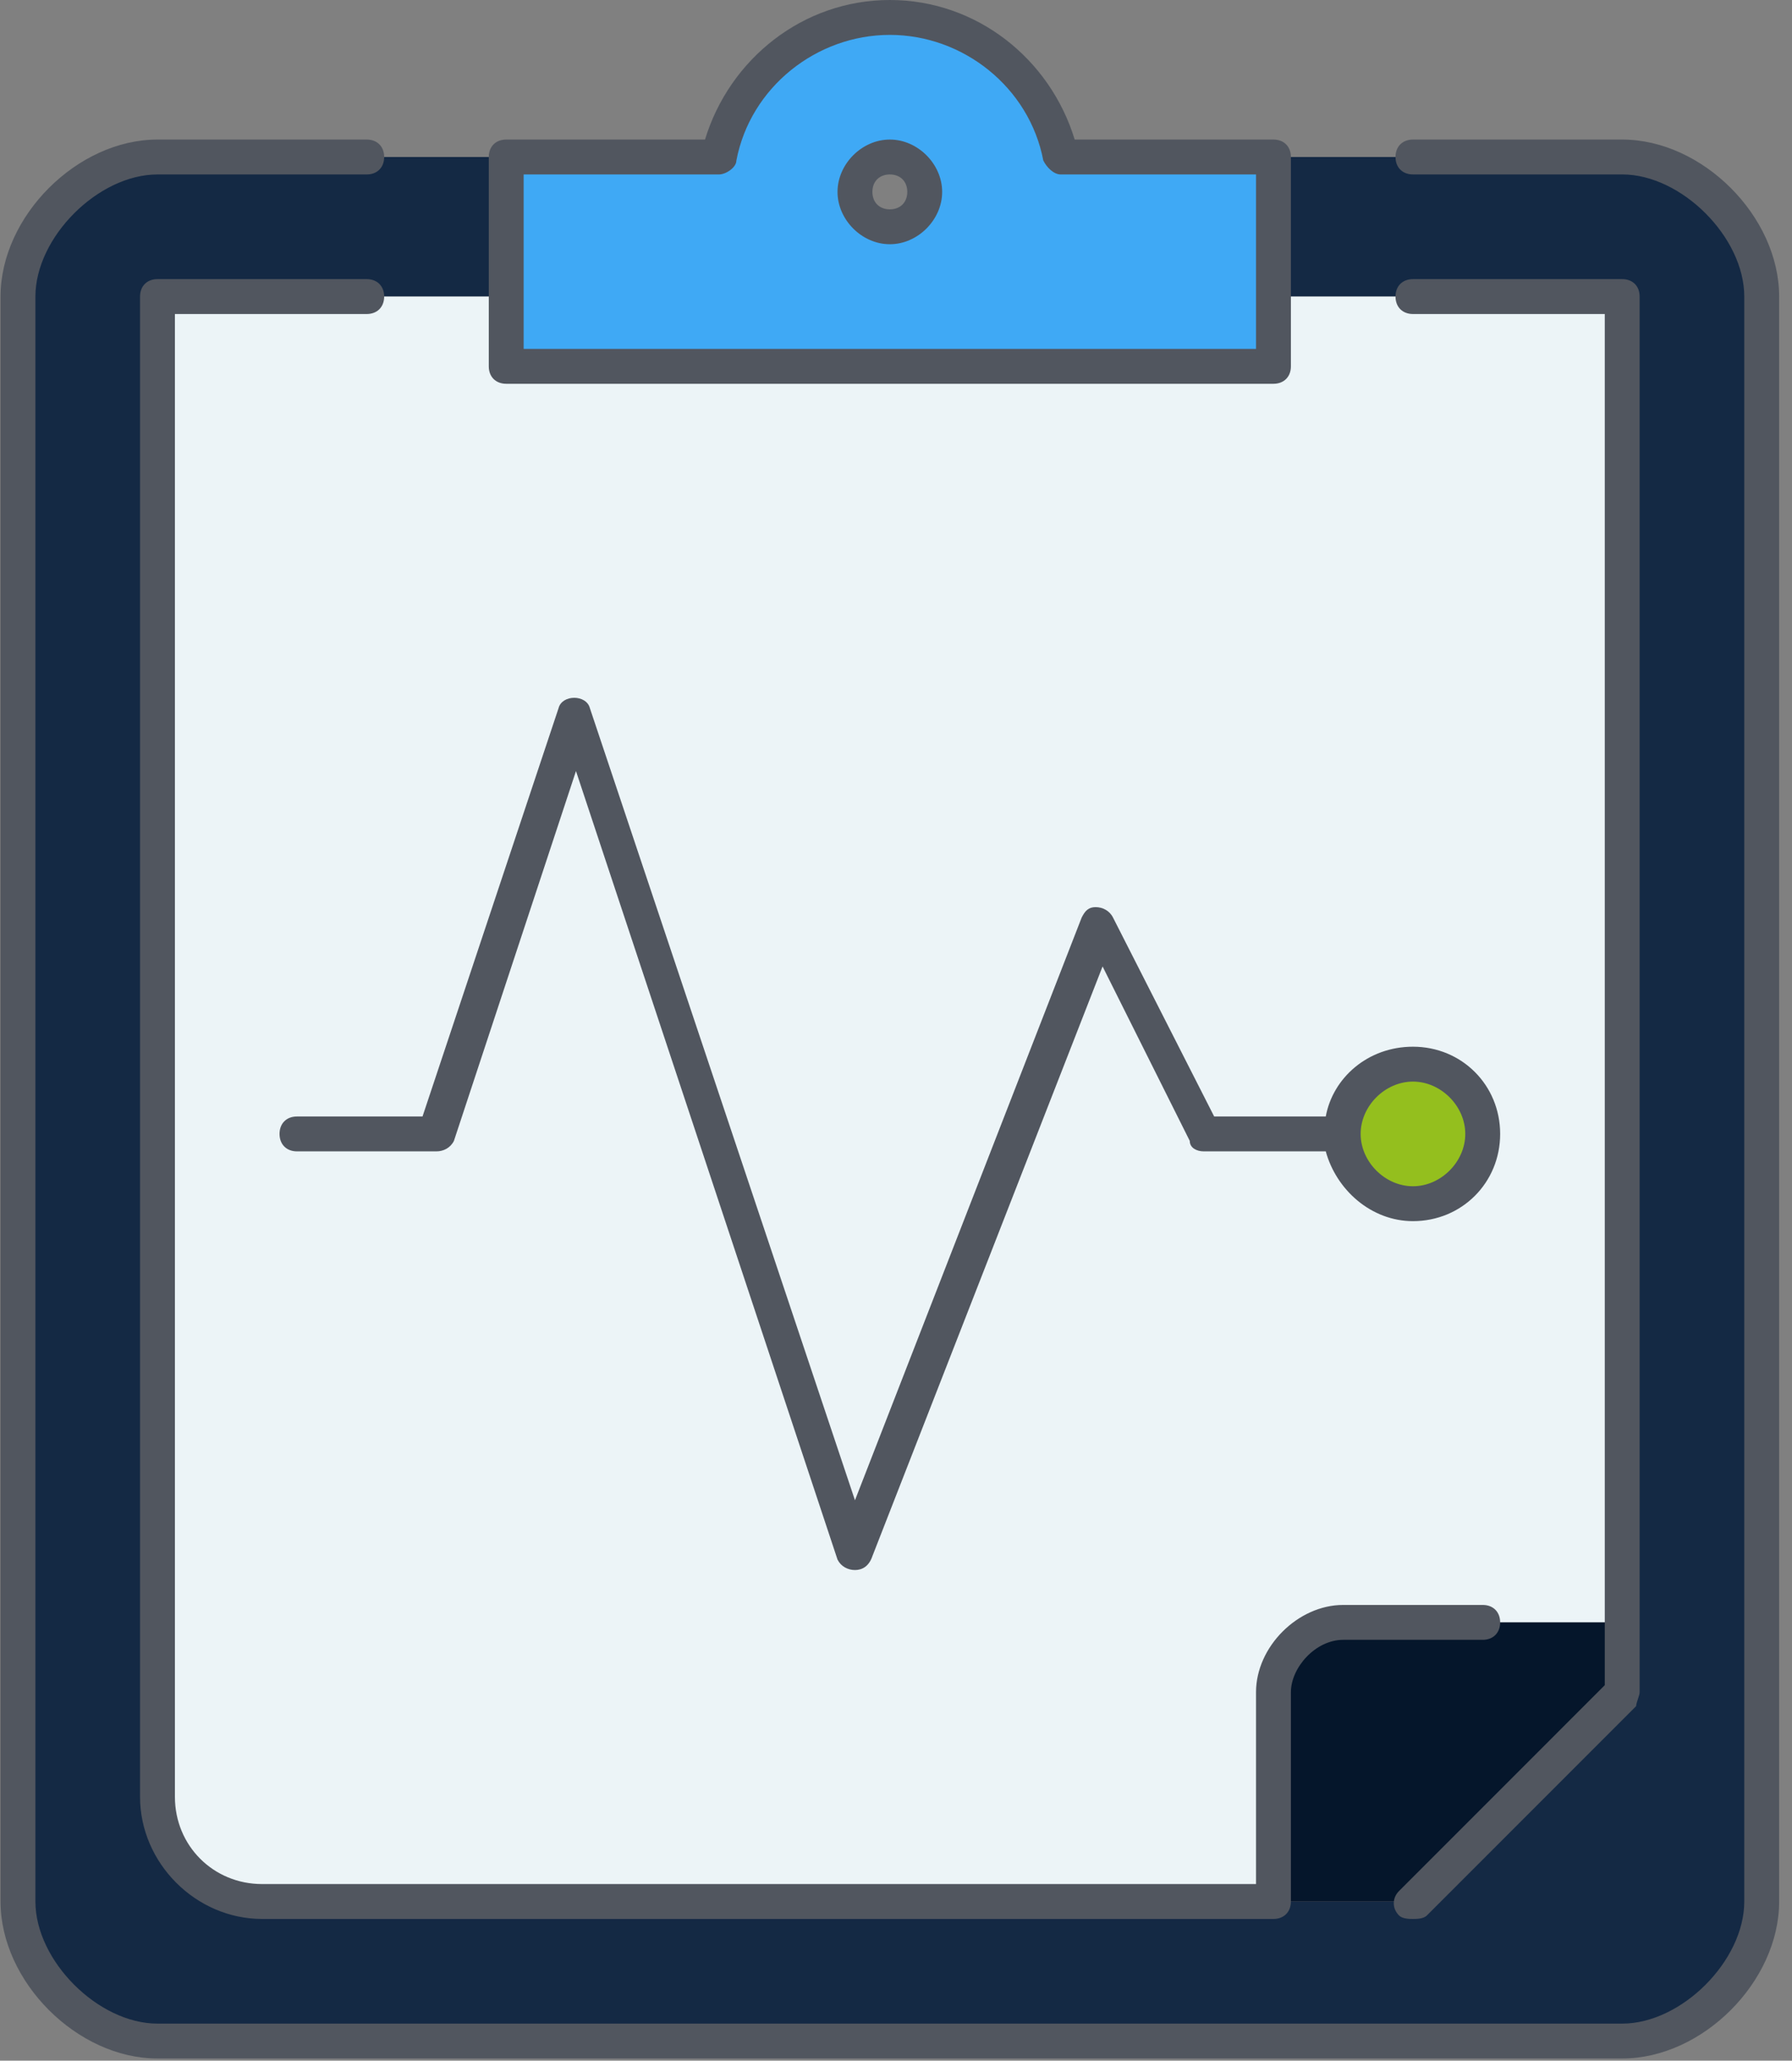 <?xml version="1.0" encoding="UTF-8"?>
<svg width="87px" height="100px" viewBox="0 0 87 100" version="1.1" xmlns="http://www.w3.org/2000/svg" xmlns:xlink="http://www.w3.org/1999/xlink">
    <rect x="0" y="0" width="87" height="100" fill="#808080" stroke="none"/>
    <!-- Generator: Sketch 42 (36781) - http://www.bohemiancoding.com/sketch -->
    <title>prescription</title>
    <desc>Created with Sketch.</desc>
    <defs></defs>
    <g id="Symbols" stroke="none" stroke-width="1" fill="none" fill-rule="evenodd">
        <g id="prescription" fill-rule="nonzero">
            <g id="medical-history">
                <g id="Layer_1">
                    <g id="Group" transform="translate(0.794, 0.794)">
                        <path d="M44.101,8.518 C44.101,7.672 43.423,6.825 42.408,6.825 C41.392,6.825 40.714,7.672 40.714,8.518 C40.714,9.365 41.392,10.212 42.408,10.212 C43.423,10.212 44.101,9.365 44.101,8.518 L44.101,8.518 Z M61.032,13.598 L61.032,16.984 L23.783,16.984 L23.783,13.598 L23.783,6.825 L34.111,6.825 C34.958,2.931 38.344,0.053 42.407,0.053 C46.471,0.053 49.857,2.931 50.704,6.825 L61.032,6.825 L61.032,13.598 Z" id="Shape" fill="#3fa9f5"></path>
                        <path d="M84.736,13.598 L84.736,91.481 C84.736,94.868 81.349,98.254 77.963,98.254 L6.852,98.254 C3.466,98.254 0.08,94.867 0.08,91.481 L0.08,13.598 C0.079,10.212 3.466,6.825 6.852,6.825 L23.783,6.825 L23.783,13.598 L6.852,13.598 L6.852,86.402 C6.852,89.28 9.053,91.481 11.931,91.481 L61.032,91.481 L67.804,91.481 L77.963,81.323 L77.963,77.937 L77.963,13.598 L61.032,13.598 L61.032,6.825 L77.963,6.825 C81.349,6.825 84.736,10.212 84.736,13.598" id="Shape" fill="#142944"></path>
                        <path d="M77.963,13.598 L77.963,77.937 L64.418,77.937 C62.555,77.937 61.032,79.63 61.032,81.323 L61.032,91.482 L11.931,91.482 C9.053,91.482 6.852,89.281 6.852,86.402 L6.852,13.598 L23.783,13.598 L23.783,16.984 L61.032,16.984 L61.032,13.598 L77.963,13.598 Z M64.418,54.233 C64.418,56.095 65.942,57.619 67.804,57.619 C69.667,57.619 71.191,56.095 71.191,54.233 C71.191,52.37 69.667,50.846 67.804,50.846 C65.942,50.847 64.418,52.37 64.418,54.233 L64.418,54.233 Z" id="Shape" fill="#ECF4F7"></path>
                        <path d="M67.804,50.847 C69.667,50.847 71.19,52.37 71.19,54.233 C71.19,56.095 69.667,57.619 67.804,57.619 C65.942,57.619 64.418,56.095 64.418,54.233 C64.418,52.37 65.942,50.847 67.804,50.847" id="Shape" fill="#94BF1E"></path>
                        <path d="M77.963,77.937 L77.963,81.323 L67.804,91.482 L61.032,91.482 L61.032,81.323 C61.032,79.63 62.556,77.937 64.418,77.937 L77.963,77.937 Z" id="Shape" fill="#05162B"></path>
                    </g>
                    <path d="M78.757,99.894 L7.645,99.894 C3.751,99.894 0.026,96.169 0.026,92.275 L0.026,14.391 C0.026,10.497 3.751,6.772 7.645,6.772 L17.804,6.772 C18.312,6.772 18.651,7.111 18.651,7.619 C18.651,8.127 18.312,8.466 17.804,8.466 L7.645,8.466 C4.767,8.466 1.719,11.513 1.719,14.392 L1.719,92.275 C1.719,95.154 4.767,98.201 7.645,98.201 L78.757,98.201 C81.635,98.201 84.683,95.154 84.683,92.275 L84.683,14.391 C84.683,11.513 81.635,8.465 78.757,8.465 L68.598,8.465 C68.09,8.465 67.751,8.127 67.751,7.619 C67.751,7.111 68.09,6.772 68.598,6.772 L78.757,6.772 C82.651,6.772 86.376,10.497 86.376,14.391 L86.376,92.275 C86.376,96.169 82.651,99.894 78.757,99.894 Z M68.598,93.122 C68.429,93.122 68.09,93.122 67.921,92.952 C67.582,92.614 67.582,92.106 67.921,91.767 L77.91,81.778 L77.91,15.238 L68.598,15.238 C68.09,15.238 67.751,14.899 67.751,14.391 C67.751,13.884 68.09,13.545 68.598,13.545 L78.757,13.545 C79.265,13.545 79.603,13.884 79.603,14.391 L79.603,82.116 C79.603,82.286 79.434,82.624 79.434,82.793 L69.275,92.952 C69.106,93.122 68.767,93.122 68.598,93.122 Z M61.825,93.122 L12.725,93.122 C9.508,93.122 6.799,90.413 6.799,87.196 L6.799,14.391 C6.799,13.884 7.138,13.545 7.645,13.545 L17.804,13.545 C18.312,13.545 18.651,13.884 18.651,14.391 C18.651,14.899 18.312,15.238 17.804,15.238 L8.492,15.238 L8.492,87.196 C8.492,89.566 10.355,91.429 12.725,91.429 L60.979,91.429 L60.979,82.116 C60.979,79.915 63.011,77.884 65.212,77.884 L71.984,77.884 C72.492,77.884 72.831,78.222 72.831,78.73 C72.831,79.238 72.492,79.577 71.984,79.577 L65.212,79.577 C63.857,79.577 62.672,80.932 62.672,82.117 L62.672,92.275 C62.672,92.783 62.333,93.122 61.825,93.122 Z M41.508,76.19 L41.508,76.19 C41.169,76.19 40.831,76.021 40.661,75.683 L27.963,37.418 L22.037,55.365 C21.868,55.704 21.529,55.873 21.19,55.873 L14.418,55.873 C13.91,55.873 13.571,55.534 13.571,55.026 C13.571,54.518 13.91,54.18 14.418,54.18 L20.513,54.18 L27.116,34.37 C27.286,33.693 28.471,33.693 28.64,34.37 L41.508,72.804 L52.513,44.529 C52.683,44.19 52.852,44.021 53.19,44.021 C53.529,44.021 53.868,44.19 54.037,44.529 L58.947,54.18 L64.365,54.18 C64.704,52.317 66.397,50.794 68.598,50.794 C70.968,50.794 72.831,52.656 72.831,55.026 C72.831,57.397 70.968,59.259 68.598,59.259 C66.566,59.259 64.873,57.735 64.365,55.873 L58.439,55.873 C58.1,55.873 57.762,55.704 57.762,55.365 L53.529,46.899 L42.355,75.513 C42.185,76.021 41.847,76.19 41.508,76.19 Z M68.598,52.487 C67.243,52.487 66.058,53.672 66.058,55.026 C66.058,56.381 67.243,57.566 68.598,57.566 C69.952,57.566 71.138,56.381 71.138,55.026 C71.138,53.672 69.952,52.487 68.598,52.487 Z M61.825,18.624 L24.577,18.624 C24.069,18.624 23.73,18.286 23.73,17.778 L23.73,7.619 C23.73,7.111 24.069,6.772 24.577,6.772 L34.228,6.772 C35.413,2.878 38.968,0 43.201,0 C47.434,0 50.989,2.878 52.175,6.772 L61.825,6.772 C62.333,6.772 62.672,7.111 62.672,7.619 L62.672,17.778 C62.672,18.286 62.333,18.624 61.825,18.624 Z M25.423,16.931 L60.979,16.931 L60.979,8.466 L51.497,8.466 C51.159,8.466 50.82,8.127 50.651,7.788 C49.973,4.233 46.756,1.693 43.201,1.693 C39.645,1.693 36.428,4.233 35.751,7.788 C35.751,8.127 35.243,8.466 34.904,8.466 L25.423,8.466 L25.423,16.931 L25.423,16.931 Z M43.201,11.852 C41.846,11.852 40.661,10.667 40.661,9.312 C40.661,7.958 41.846,6.772 43.201,6.772 C44.556,6.772 45.741,7.958 45.741,9.312 C45.741,10.667 44.556,11.852 43.201,11.852 Z M43.201,8.466 C42.693,8.466 42.354,8.804 42.354,9.312 C42.354,9.82 42.693,10.159 43.201,10.159 C43.709,10.159 44.048,9.82 44.048,9.312 C44.048,8.804 43.709,8.466 43.201,8.466 Z" id="Shape" fill="#51565F"></path>
                </g>
            </g>
        </g>
    </g>
</svg>